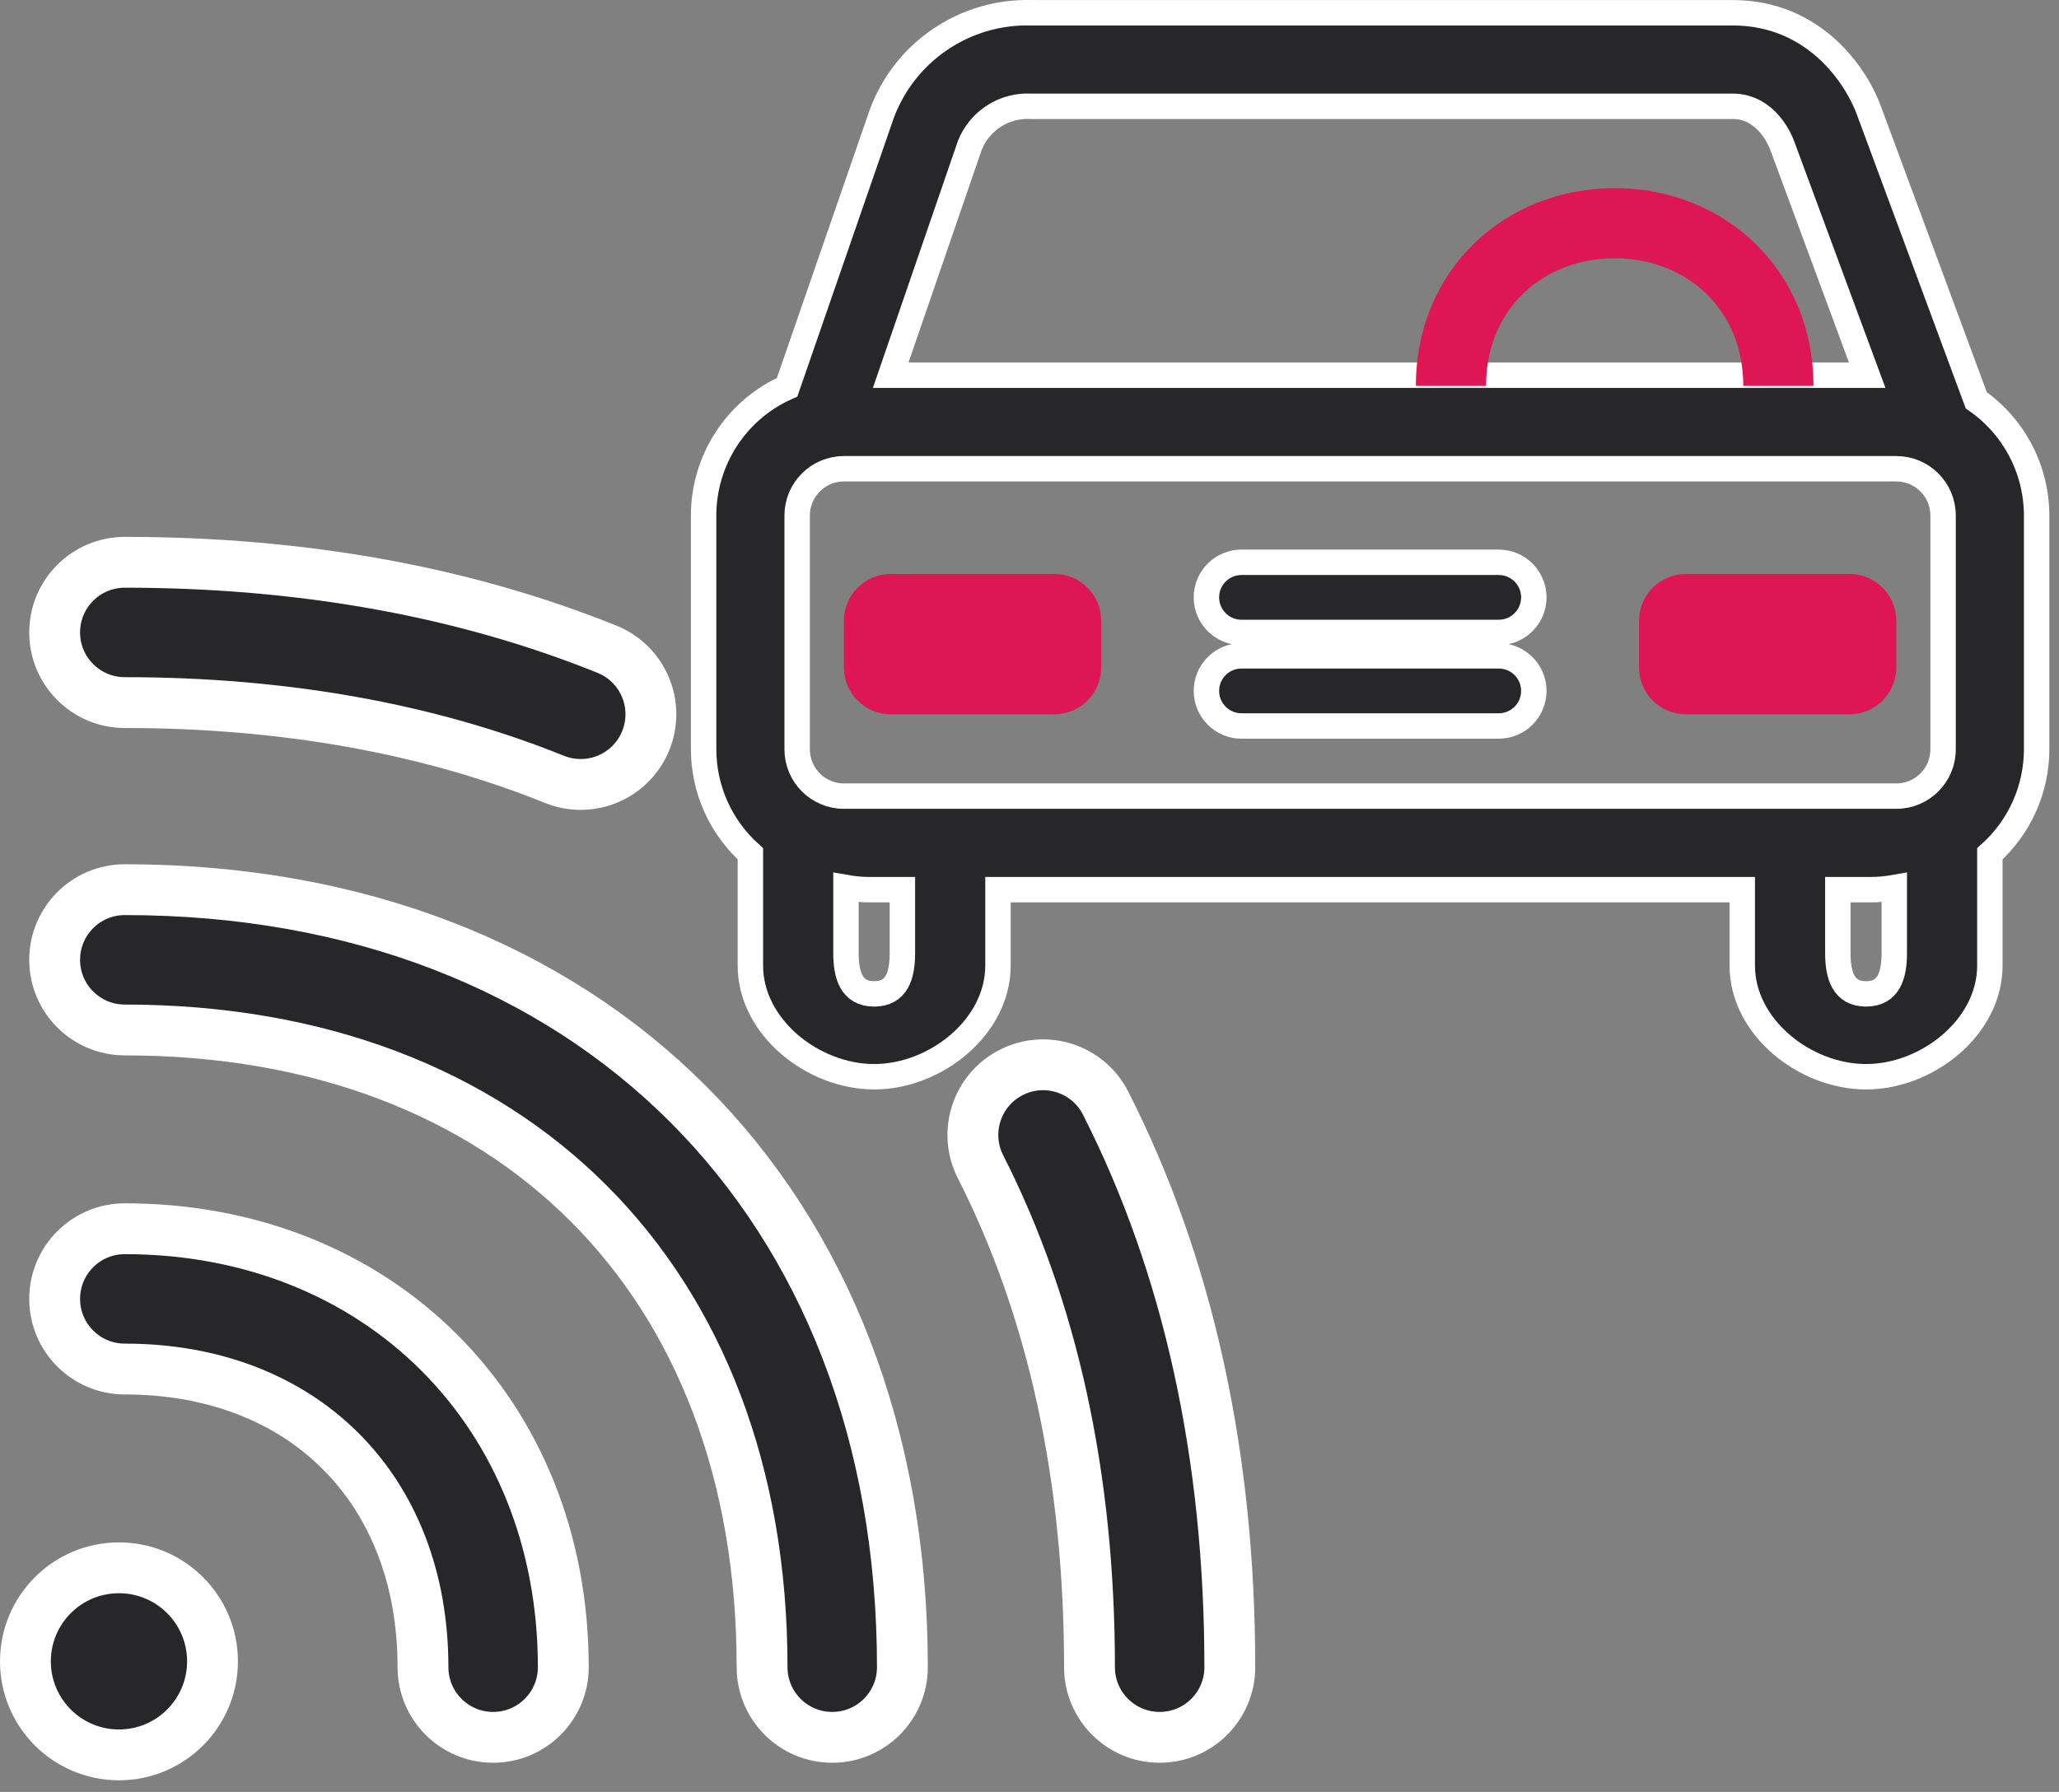 <?xml version="1.0" encoding="UTF-8"?>
<svg viewBox="0 0 162 141" version="1.1" xmlns="http://www.w3.org/2000/svg" xmlns:xlink="http://www.w3.org/1999/xlink">
    <rect x="0" y="0" width="162" height="141" fill="#808080" stroke="none"/>
    <g id="Symbols" stroke="none" stroke-width="1" fill="none" fill-rule="evenodd">
        <g id="illu-defi/paiement-des-amendes-copy" transform="translate(-19, -30)" fill-rule="nonzero">
            <g id="amendes" transform="translate(21, 31)">
                <path d="M78.807,1.16716012e-12 L79.12,0.004 L134.32,0.004 C140.76,0.004 144.127,4.981 145.148,7.971 L145.148,7.971 L153.493,30.502 C156.464,32.563 158.237,35.948 158.24,39.564 L158.24,39.564 L158.24,57.964 C158.236,61.101 156.898,64.088 154.56,66.18 L154.56,66.18 L154.56,74.984 C154.56,79.811 149.647,83.724 144.82,83.724 C139.993,83.724 135.08,79.811 135.08,74.984 L135.08,74.984 L135.08,69.004 L76.52,69.004 L76.52,74.984 C76.52,79.811 71.607,83.724 66.78,83.724 C61.953,83.724 57.04,79.811 57.04,74.984 L57.04,74.984 L57.04,66.18 C54.702,64.088 53.364,61.101 53.36,57.964 L53.36,57.964 L53.36,39.564 C53.36,35.197 55.936,31.24 59.929,29.472 L59.929,29.472 L67.362,7.999 C69.161,3.087 73.892,-0.129 79.12,0.004 Z M64.56,68.838 L64.56,73.984 C64.56,75.762 65.002,77.204 66.78,77.204 C68.558,77.204 69,75.762 69,73.984 L69,73.984 L69,69.004 L66.4,69.004 C65.783,69 65.168,68.945 64.56,68.838 L64.56,68.838 Z M147.04,68.838 C146.432,68.945 145.817,69 145.2,69.004 L145.2,69.004 L142.6,69.004 L142.6,73.984 C142.6,75.762 143.042,77.204 144.82,77.204 C146.598,77.204 147.04,75.762 147.04,73.984 L147.04,73.984 Z M147.2,35.884 L64.4,35.884 C62.368,35.884 60.72,37.532 60.72,39.564 L60.72,39.564 L60.72,57.964 C60.72,59.996 62.368,61.644 64.4,61.644 L64.4,61.644 L147.2,61.644 C149.232,61.644 150.88,59.996 150.88,57.964 L150.88,57.964 L150.88,39.564 C150.88,37.532 149.232,35.884 147.2,35.884 L147.2,35.884 Z M115.92,50.604 C117.444,50.604 118.68,51.84 118.68,53.364 C118.68,54.888 117.444,56.124 115.92,56.124 L95.68,56.124 C94.156,56.124 92.92,54.888 92.92,53.364 C92.92,51.84 94.156,50.604 95.68,50.604 L115.92,50.604 Z M115.92,43.244 C117.444,43.244 118.68,44.48 118.68,46.004 C118.68,47.528 117.444,48.764 115.92,48.764 L95.68,48.764 C94.156,48.764 92.92,47.528 92.92,46.004 C92.92,44.48 94.156,43.244 95.68,43.244 L115.92,43.244 Z M79.12,7.364 C77.025,7.248 75.09,8.481 74.308,10.428 L74.308,10.428 L68.08,28.524 L144.909,28.524 L138.193,10.372 C138.092,10.124 137.025,7.364 134.32,7.364 L134.32,7.364 Z" id="Combined-Shape" stroke="#FFFFFF" stroke-width="2" fill="#272729"></path>
                <path d="M80.96,44.164 C82.992,44.164 84.64,45.812 84.64,47.844 L84.64,51.524 C84.64,53.556 82.992,55.204 80.96,55.204 L68.08,55.204 C66.048,55.204 64.4,53.556 64.4,51.524 L64.4,47.844 C64.4,45.812 66.048,44.164 68.08,44.164 L80.96,44.164 Z M143.52,44.164 C145.552,44.164 147.2,45.812 147.2,47.844 L147.2,51.524 C147.2,53.556 145.552,55.204 143.52,55.204 L130.64,55.204 C128.608,55.204 126.96,53.556 126.96,51.524 L126.96,47.844 C126.96,45.812 128.608,44.164 130.64,44.164 L143.52,44.164 Z M125.04,13.804 C133.66,13.804 140.68,20.228 140.68,29.364 L135.16,29.364 C135.16,23.274 130.624,19.324 125.04,19.324 C119.456,19.324 114.92,23.274 114.92,29.364 L109.4,29.364 C109.4,20.228 116.42,13.804 125.04,13.804 Z" id="Combined-Shape" fill="#DE1656"></path>
                <path d="M7.36,122.364 C11.425,122.364 14.72,125.659 14.72,129.724 C14.72,133.789 11.425,137.084 7.36,137.084 C3.295,137.084 0,133.789 0,129.724 C0,125.659 3.295,122.364 7.36,122.364 Z M7.82,95.684 C27.812,95.684 42.32,110.192 42.32,130.184 C42.32,133.233 39.849,135.704 36.8,135.704 C33.751,135.704 31.28,133.233 31.28,130.184 C31.28,116.154 21.85,106.724 7.82,106.724 C4.771,106.724 2.3,104.253 2.3,101.204 C2.3,98.155 4.771,95.684 7.82,95.684 Z M7.82,69.004 C44.418,69.004 69,93.586 69,130.184 C69,133.233 66.529,135.704 63.48,135.704 C60.431,135.704 57.96,133.233 57.96,130.184 C57.96,99.723 38.281,80.044 7.82,80.044 C4.771,80.044 2.3,77.573 2.3,74.524 C2.3,71.475 4.771,69.004 7.82,69.004 Z M84.99,85.803 C91.476,98.564 94.76,113.495 94.76,130.184 C94.76,133.233 92.289,135.704 89.24,135.704 C86.191,135.704 83.72,133.233 83.72,130.184 C83.72,115.252 80.84,102.004 75.146,90.808 C73.764,88.09 74.847,84.766 77.565,83.384 C80.284,82.002 83.608,83.085 84.99,85.803 Z M7.82,43.244 C21.721,43.244 34.5,45.544 45.742,50.08 C48.202,51.064 49.615,53.657 49.109,56.258 C48.603,58.858 46.322,60.733 43.672,60.724 C42.966,60.722 42.266,60.585 41.612,60.319 C31.676,56.317 20.304,54.284 7.82,54.284 C4.771,54.284 2.3,51.813 2.3,48.764 C2.3,45.715 4.771,43.244 7.82,43.244 Z" id="Combined-Shape" stroke="#FFFFFF" stroke-width="4" fill="#272729"></path>
            </g>
        </g>
    </g>
</svg>
